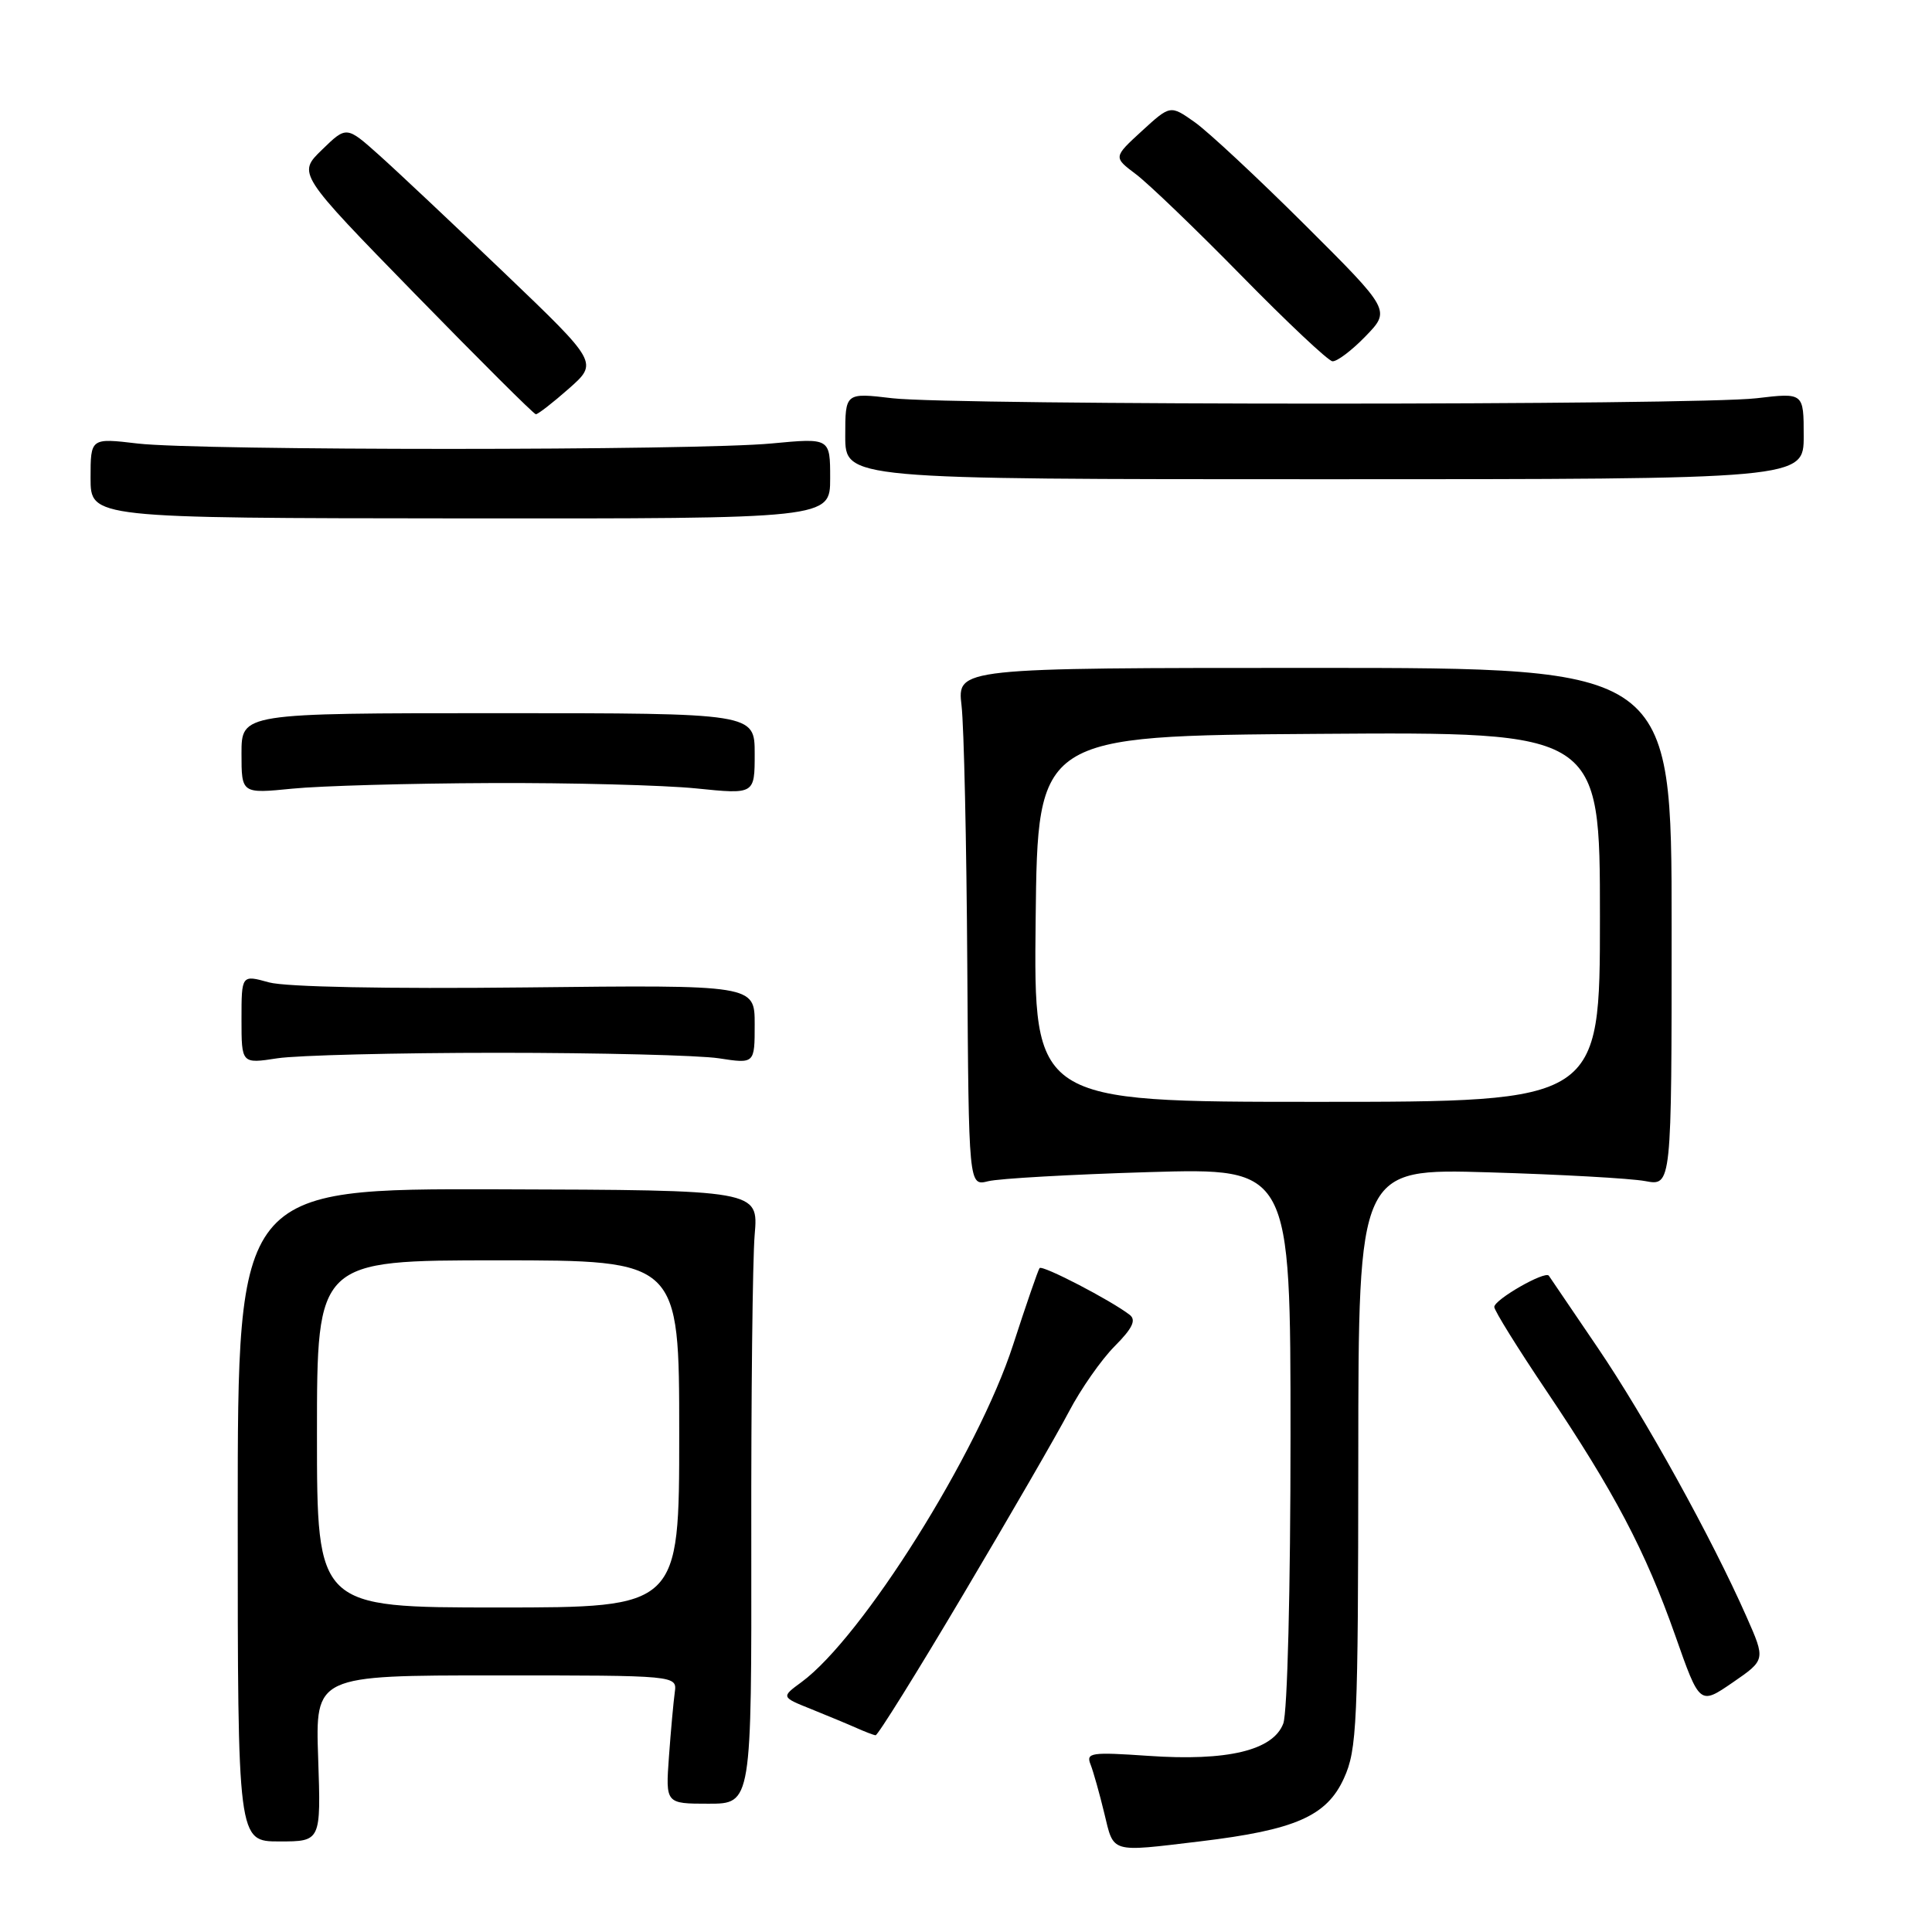 <?xml version="1.0" encoding="UTF-8" standalone="no"?>
<!DOCTYPE svg PUBLIC "-//W3C//DTD SVG 1.1//EN" "http://www.w3.org/Graphics/SVG/1.1/DTD/svg11.dtd" >
<svg xmlns="http://www.w3.org/2000/svg" xmlns:xlink="http://www.w3.org/1999/xlink" version="1.1" viewBox="0 0 256 256">
 <g >
 <path fill="currentColor"
d=" M 159.03 243.99 C 171.63 242.48 175.80 240.65 178.08 235.63 C 179.81 231.83 179.96 228.48 179.98 193.17 C 180.00 154.83 180.00 154.83 197.25 155.34 C 206.74 155.62 216.07 156.14 218.00 156.50 C 221.50 157.16 221.50 157.16 221.50 122.83 C 221.50 88.50 221.50 88.50 174.17 88.50 C 126.83 88.50 126.83 88.50 127.41 93.50 C 127.73 96.25 128.07 111.70 128.17 127.83 C 128.36 157.16 128.36 157.16 130.93 156.52 C 132.34 156.16 141.94 155.62 152.25 155.31 C 171.00 154.76 171.00 154.76 171.00 190.31 C 171.00 210.51 170.59 226.96 170.04 228.38 C 168.69 231.94 162.64 233.39 152.16 232.66 C 144.57 232.14 143.88 232.24 144.50 233.79 C 144.87 234.73 145.69 237.64 146.32 240.25 C 147.62 245.61 146.99 245.43 159.03 243.99 Z  M 42.16 233.00 C 41.78 222.00 41.78 222.00 65.75 222.00 C 89.72 222.00 89.72 222.00 89.41 224.25 C 89.24 225.49 88.89 229.31 88.64 232.75 C 88.19 239.00 88.19 239.00 93.89 239.00 C 99.59 239.00 99.59 239.00 99.55 204.25 C 99.52 185.14 99.72 166.84 100.00 163.59 C 100.50 157.69 100.50 157.69 66.00 157.59 C 31.50 157.50 31.50 157.50 31.50 200.75 C 31.50 244.00 31.50 244.00 37.02 244.00 C 42.53 244.00 42.53 244.00 42.16 233.00 Z  M 127.65 211.25 C 133.77 200.94 140.07 190.05 141.64 187.05 C 143.21 184.05 145.94 180.15 147.70 178.38 C 150.05 176.02 150.58 174.92 149.70 174.23 C 147.24 172.32 138.10 167.57 137.75 168.03 C 137.55 168.29 135.97 172.87 134.24 178.20 C 129.60 192.53 114.26 216.97 106.20 222.89 C 103.50 224.87 103.50 224.87 107.50 226.47 C 109.70 227.36 112.40 228.48 113.50 228.97 C 114.60 229.46 115.73 229.90 116.02 229.93 C 116.30 229.97 121.54 221.56 127.65 211.25 Z  M 231.42 214.22 C 226.82 203.80 217.95 187.77 211.70 178.57 C 208.31 173.58 205.40 169.29 205.23 169.04 C 204.75 168.34 198.00 172.20 198.00 173.18 C 198.00 173.65 201.10 178.64 204.89 184.27 C 213.90 197.67 218.02 205.49 221.98 216.72 C 225.22 225.94 225.22 225.94 229.59 222.94 C 233.95 219.94 233.95 219.94 231.42 214.22 Z  M 66.00 139.50 C 79.47 139.50 92.64 139.83 95.25 140.23 C 100.00 140.96 100.00 140.96 100.00 135.73 C 100.00 130.50 100.00 130.50 69.64 130.84 C 51.26 131.04 37.85 130.78 35.64 130.17 C 32.00 129.16 32.00 129.16 32.00 135.06 C 32.00 140.96 32.00 140.96 36.75 140.23 C 39.36 139.83 52.52 139.50 66.00 139.50 Z  M 65.00 103.76 C 75.72 103.71 87.99 104.04 92.25 104.47 C 100.00 105.26 100.00 105.26 100.00 99.88 C 100.00 94.50 100.00 94.50 66.00 94.50 C 32.00 94.50 32.00 94.50 32.00 99.84 C 32.00 105.17 32.00 105.17 38.75 104.50 C 42.46 104.13 54.27 103.80 65.00 103.76 Z  M 110.00 63.38 C 110.00 58.03 110.00 58.03 102.25 58.76 C 92.20 59.72 26.38 59.72 18.25 58.77 C 12.00 58.03 12.00 58.03 12.00 63.34 C 12.00 68.65 12.00 68.65 61.00 68.69 C 110.00 68.73 110.00 68.73 110.00 63.38 Z  M 239.00 57.77 C 239.00 52.03 239.00 52.03 232.75 52.77 C 224.61 53.72 126.39 53.72 118.25 52.77 C 112.00 52.03 112.00 52.03 112.00 57.77 C 112.00 63.50 112.00 63.50 175.50 63.50 C 239.00 63.50 239.00 63.50 239.00 57.77 Z  M 75.38 51.49 C 79.26 48.06 79.26 48.06 66.88 36.21 C 60.07 29.70 52.57 22.64 50.21 20.53 C 45.91 16.69 45.91 16.69 42.67 19.84 C 39.42 22.99 39.42 22.99 54.96 38.92 C 63.51 47.68 70.72 54.87 71.00 54.89 C 71.28 54.90 73.25 53.37 75.38 51.49 Z  M 180.94 44.56 C 184.27 41.12 184.27 41.12 172.89 29.78 C 166.62 23.54 160.05 17.41 158.28 16.17 C 155.07 13.91 155.07 13.91 151.29 17.37 C 147.52 20.83 147.52 20.83 150.51 23.08 C 152.15 24.31 158.45 30.36 164.50 36.53 C 170.55 42.70 175.97 47.80 176.55 47.87 C 177.13 47.94 179.11 46.45 180.94 44.56 Z  M 137.23 121.75 C 137.50 97.50 137.50 97.50 174.75 97.24 C 212.00 96.98 212.00 96.98 212.00 121.49 C 212.00 146.00 212.00 146.00 174.48 146.00 C 136.96 146.00 136.96 146.00 137.23 121.75 Z  M 42.00 190.00 C 42.00 167.00 42.00 167.00 66.00 167.00 C 90.00 167.00 90.00 167.00 90.00 190.00 C 90.00 213.00 90.00 213.00 66.00 213.00 C 42.00 213.00 42.00 213.00 42.00 190.00 Z "/>
</g>
</svg>